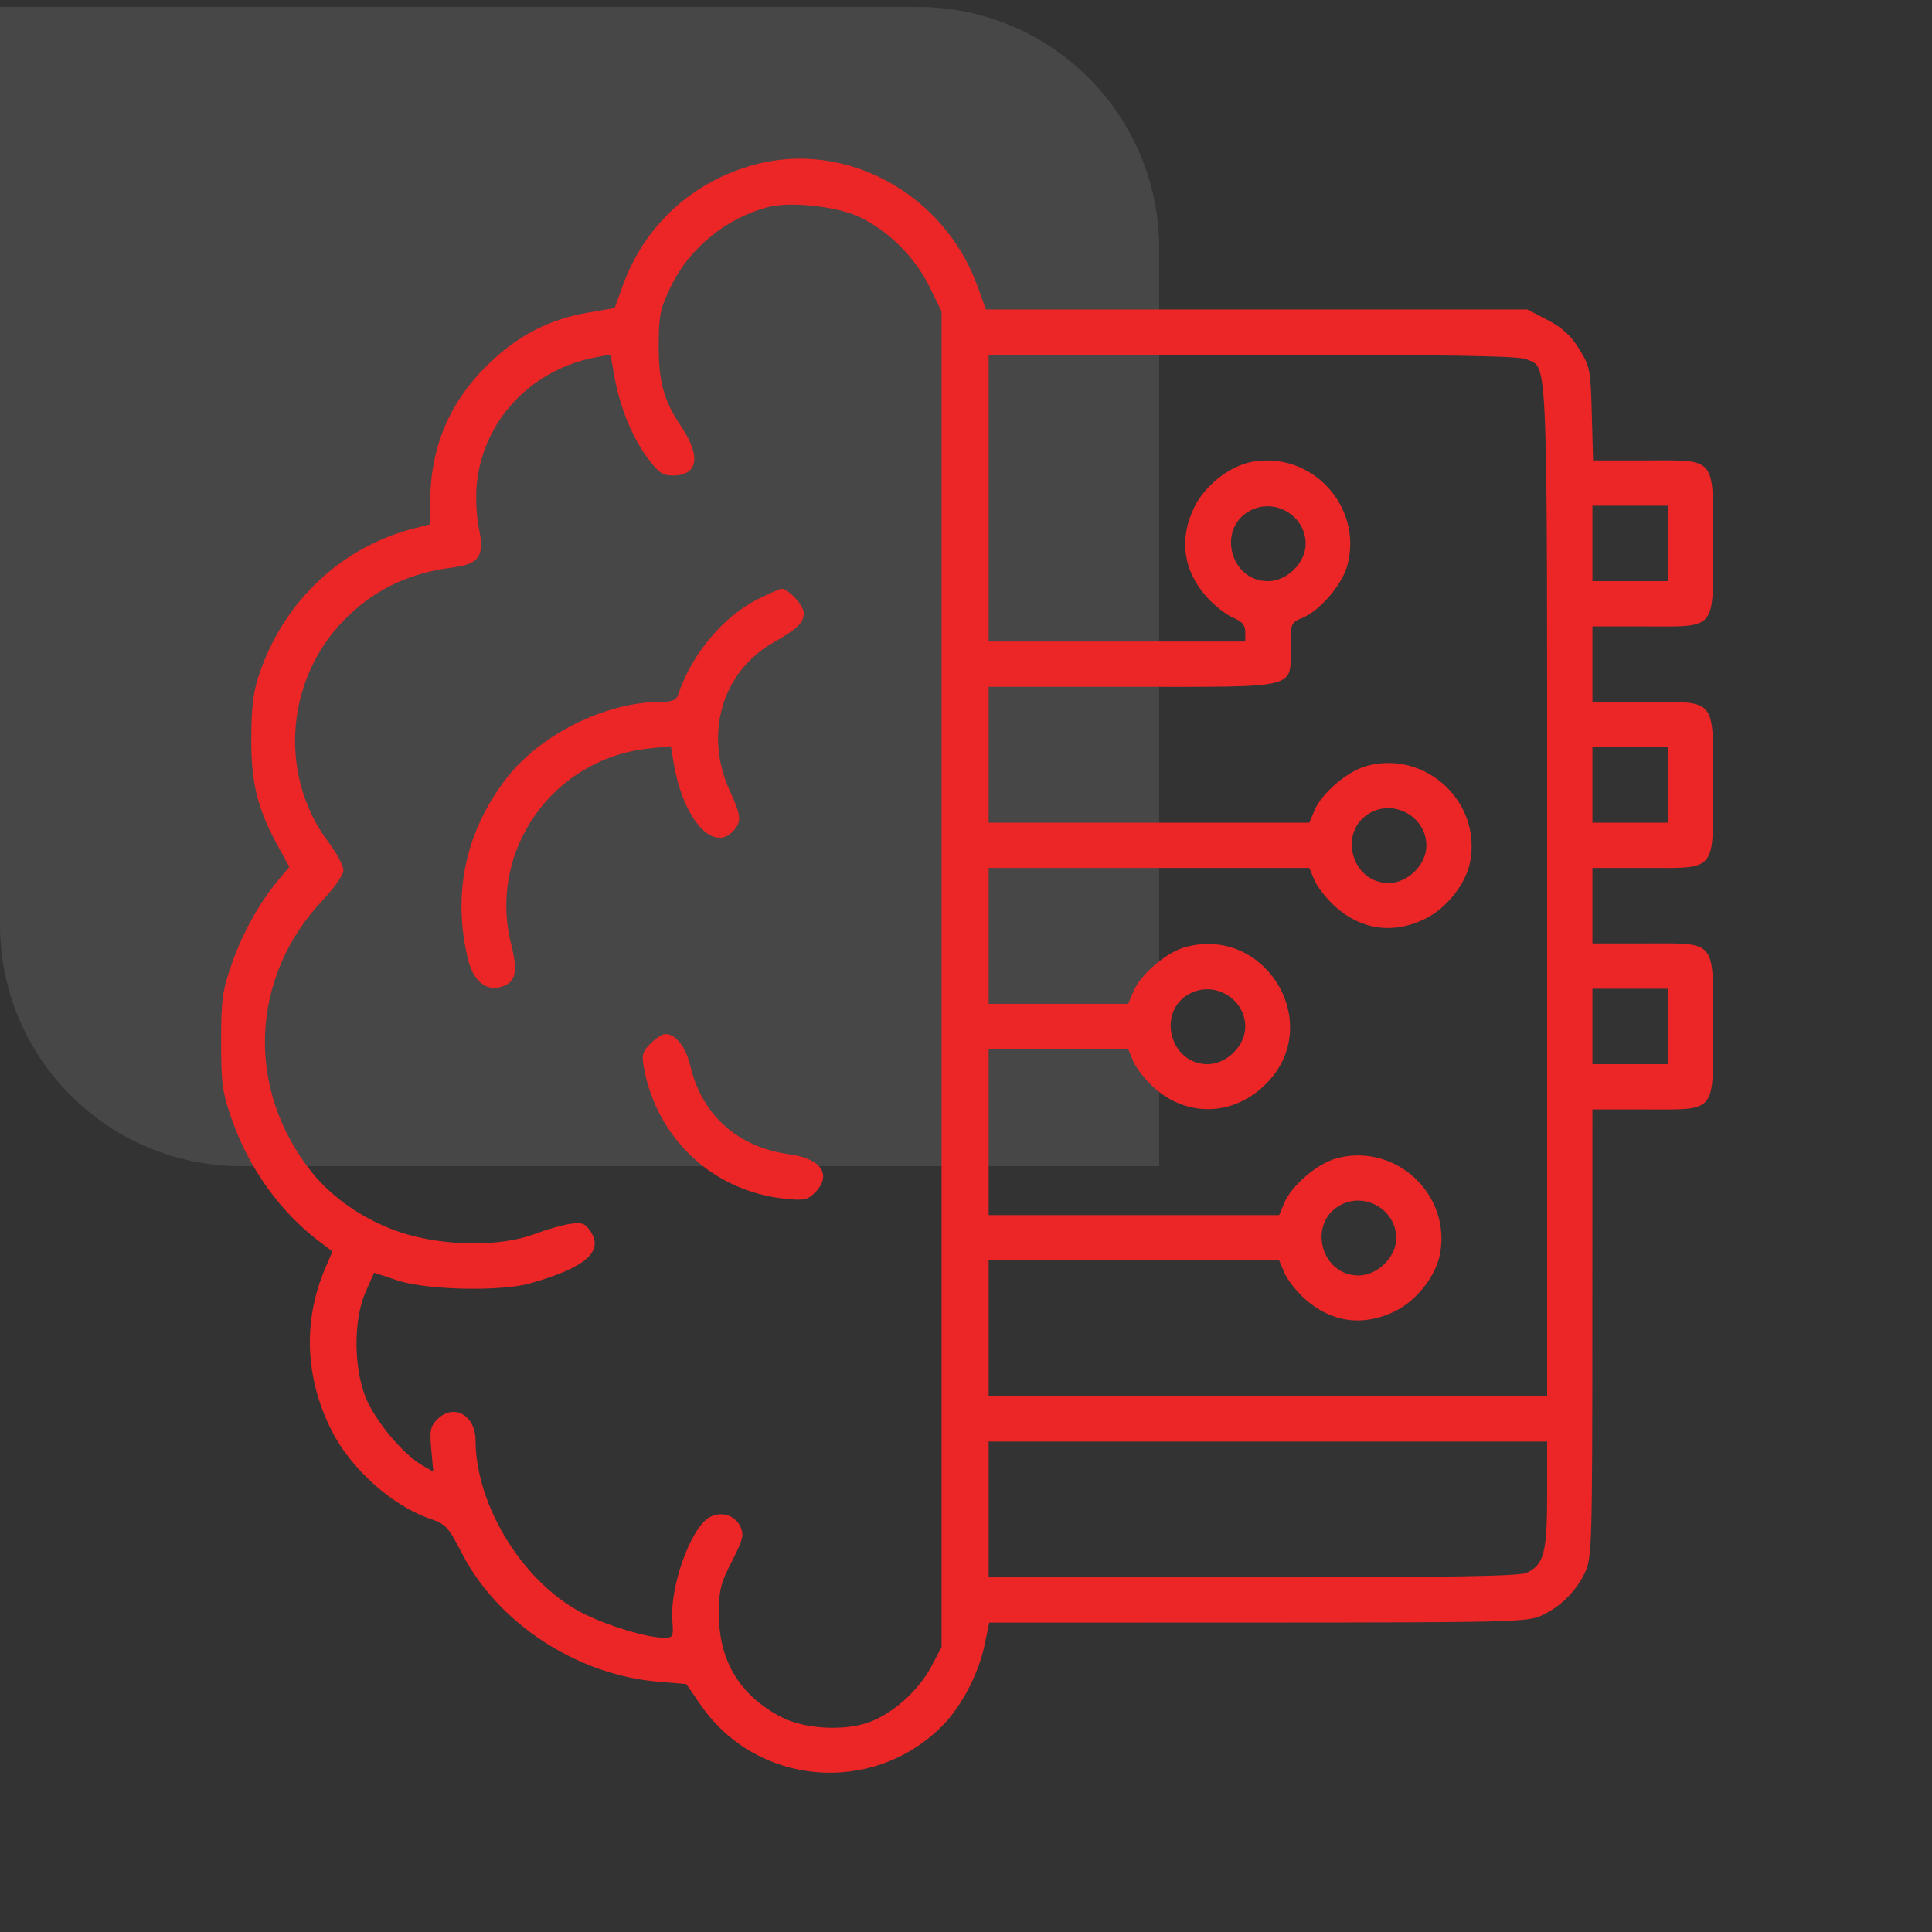 <svg width="80" height="80" viewBox="0 0 80 80" fill="none" xmlns="http://www.w3.org/2000/svg">
<rect x="0" y="0" width="80" height="80" fill="#333333" stroke="none"/>
<path d="M0 0.289H38C43.523 0.289 48 4.766 48 10.289V48.289H10C4.477 48.289 0 43.812 0 38.289V0.289Z" fill="white" fill-opacity="0.1"/>
<path fill-rule="evenodd" clip-rule="evenodd" d="M31.256 6.816C28.683 7.507 26.693 9.326 25.794 11.809L25.451 12.755L24.343 12.945C22.721 13.223 21.402 13.915 20.164 15.136C18.592 16.688 17.814 18.558 17.814 20.786V21.71L17.15 21.879C14.175 22.639 11.806 24.842 10.769 27.815C10.487 28.622 10.412 29.185 10.404 30.55C10.393 32.428 10.662 33.502 11.542 35.099L11.982 35.897L11.537 36.427C10.749 37.364 10.036 38.647 9.591 39.926C9.205 41.033 9.156 41.396 9.156 43.128C9.156 44.86 9.205 45.222 9.591 46.33C10.301 48.372 11.61 50.196 13.251 51.431L13.766 51.819L13.467 52.517C12.54 54.679 12.628 57.033 13.718 59.212C14.52 60.816 16.234 62.352 17.831 62.897C18.457 63.111 18.571 63.236 19.127 64.318C20.615 67.213 23.881 69.351 27.249 69.636L28.418 69.734L29.008 70.591C31.32 73.949 36.108 74.374 39.003 71.478C39.811 70.671 40.524 69.307 40.776 68.089L40.962 67.19L52.083 67.187C62.536 67.184 63.243 67.166 63.83 66.897C64.626 66.532 65.281 65.877 65.646 65.081C65.914 64.497 65.933 63.843 65.936 55.198L65.939 45.94H68.127C71.109 45.94 70.939 46.147 70.939 42.503C70.939 38.858 71.109 39.065 68.127 39.065H65.939V37.503V35.94H68.127C71.109 35.94 70.939 36.147 70.939 32.503C70.939 28.858 71.109 29.065 68.127 29.065H65.939V27.503V25.94H68.127C71.109 25.94 70.939 26.147 70.939 22.503C70.939 18.86 71.107 19.065 68.14 19.065H65.965L65.913 17.138C65.864 15.311 65.837 15.172 65.39 14.45C65.047 13.896 64.691 13.569 64.083 13.252L63.248 12.815H52.036H40.825L40.471 11.839C39.086 8.015 35.027 5.802 31.256 6.816ZM31.799 8.576C30.062 9.036 28.546 10.273 27.785 11.852C27.343 12.767 27.281 13.055 27.275 14.222C27.266 15.8 27.477 16.577 28.208 17.663C29.04 18.9 28.906 19.69 27.863 19.69C27.43 19.69 27.262 19.573 26.802 18.948C26.162 18.078 25.664 16.848 25.44 15.585L25.28 14.683L24.711 14.787C21.986 15.289 19.988 17.418 19.739 20.084C19.69 20.606 19.731 21.41 19.829 21.869C20.077 23.023 19.849 23.36 18.723 23.503C17.017 23.719 15.657 24.342 14.474 25.451C11.841 27.918 11.463 32.027 13.606 34.88C13.944 35.33 14.221 35.848 14.221 36.032C14.221 36.223 13.855 36.753 13.371 37.265C10.338 40.472 10.161 45.129 12.942 48.578C13.806 49.65 15.181 50.571 16.617 51.039C18.356 51.606 20.708 51.635 22.111 51.107C22.627 50.913 23.306 50.719 23.621 50.676C24.112 50.609 24.232 50.657 24.464 51.01C25.003 51.833 24.216 52.502 21.955 53.141C20.729 53.488 17.66 53.42 16.458 53.02L15.492 52.699L15.138 53.499C14.638 54.63 14.637 56.595 15.137 57.854C15.514 58.806 16.674 60.204 17.471 60.667L17.941 60.941L17.858 60.023C17.786 59.23 17.82 59.06 18.107 58.773C18.785 58.095 19.688 58.595 19.692 59.651C19.703 62.408 21.738 65.637 24.23 66.85C25.281 67.362 26.816 67.815 27.497 67.815C27.872 67.815 27.892 67.775 27.84 67.122C27.73 65.741 28.562 63.361 29.332 62.857C29.805 62.548 30.433 62.718 30.66 63.217C30.815 63.557 30.767 63.753 30.304 64.657C29.831 65.579 29.768 65.842 29.771 66.881C29.778 68.806 30.662 70.237 32.389 71.119C33.298 71.583 34.878 71.683 35.906 71.342C36.912 71.008 38.023 70.032 38.564 69.007L38.986 68.206V40.55V12.893L38.483 11.864C37.877 10.628 36.75 9.517 35.535 8.961C34.608 8.537 32.694 8.34 31.799 8.576ZM40.939 20.628V26.565H46.252H51.564V26.177C51.564 25.886 51.436 25.735 51.057 25.576C50.777 25.459 50.29 25.076 49.973 24.725C48.99 23.636 48.809 22.296 49.465 20.979C49.909 20.088 50.917 19.299 51.831 19.127C54.309 18.662 56.447 20.976 55.791 23.412C55.578 24.203 54.664 25.276 53.947 25.576C53.448 25.785 53.439 25.806 53.439 26.802C53.439 28.541 53.843 28.44 46.877 28.44H40.939V31.253V34.065H47.578H54.216L54.429 33.558C54.729 32.84 55.801 31.927 56.593 31.714C59.029 31.058 61.343 33.196 60.878 35.674C60.706 36.587 59.917 37.596 59.026 38.04C57.708 38.696 56.369 38.514 55.279 37.532C54.929 37.215 54.546 36.727 54.429 36.448L54.216 35.94H47.578H40.939V38.753V41.565H43.828H46.716L46.929 41.058C47.229 40.34 48.301 39.427 49.093 39.214C52.417 38.319 54.85 42.386 52.46 44.843C51.126 46.215 49.178 46.294 47.779 45.032C47.429 44.715 47.046 44.228 46.929 43.948L46.716 43.44H43.828H40.939V46.878V50.315H46.953H52.966L53.179 49.808C53.479 49.09 54.551 48.177 55.343 47.964C57.779 47.308 60.093 49.446 59.628 51.924C59.456 52.837 58.667 53.846 57.776 54.29C56.458 54.946 55.119 54.764 54.029 53.782C53.679 53.465 53.296 52.978 53.179 52.698L52.966 52.19H46.953H40.939V55.003V57.815H52.502H64.064V36.87C64.064 14.102 64.111 15.288 63.209 14.877C62.904 14.738 60.011 14.69 51.87 14.69H40.939V20.628ZM51.738 21.159C50.383 21.909 50.95 24.065 52.502 24.065C53.294 24.065 54.064 23.302 54.064 22.518C54.064 21.345 52.768 20.587 51.738 21.159ZM65.939 22.503V24.065H67.502H69.064V22.503V20.94H67.502H65.939V22.503ZM31.4 24.8C29.941 25.524 28.629 27.098 28.07 28.792C28.004 28.995 27.809 29.066 27.311 29.068C25.059 29.076 22.367 30.417 20.971 32.228C19.257 34.451 18.712 37.063 19.395 39.778C19.603 40.604 20.105 41.027 20.699 40.878C21.351 40.714 21.465 40.28 21.166 39.095C20.192 35.23 22.882 31.412 26.871 30.994L27.78 30.899L27.894 31.584C28.281 33.908 29.529 35.331 30.368 34.405C30.718 34.019 30.696 33.786 30.217 32.739C29.146 30.4 29.901 27.818 32.006 26.617C33.031 26.032 33.283 25.788 33.283 25.381C33.283 25.069 32.644 24.378 32.355 24.378C32.298 24.378 31.868 24.568 31.4 24.8ZM65.939 32.503V34.065H67.502H69.064V32.503V30.94H67.502H65.939V32.503ZM56.738 33.658C55.383 34.409 55.95 36.565 57.502 36.565C58.294 36.565 59.064 35.802 59.064 35.018C59.064 33.845 57.768 33.087 56.738 33.658ZM49.238 41.158C47.883 41.909 48.45 44.065 50.002 44.065C50.794 44.065 51.564 43.302 51.564 42.518C51.564 41.345 50.268 40.587 49.238 41.158ZM65.939 42.503V44.065H67.502H69.064V42.503V40.94H67.502H65.939V42.503ZM26.941 43.206C26.61 43.537 26.566 43.686 26.656 44.183C27.194 47.151 29.523 49.325 32.499 49.637C33.282 49.718 33.442 49.687 33.732 49.398C34.47 48.66 34.024 47.978 32.68 47.795C30.553 47.504 29.068 46.179 28.588 44.144C28.404 43.363 27.978 42.815 27.556 42.815C27.432 42.815 27.156 42.991 26.941 43.206ZM55.488 49.908C54.133 50.659 54.7 52.815 56.252 52.815C57.044 52.815 57.814 52.052 57.814 51.268C57.814 50.095 56.518 49.337 55.488 49.908ZM40.939 62.503V65.315H51.87C60.011 65.315 62.904 65.268 63.209 65.129C63.931 64.8 64.064 64.292 64.064 61.886V59.69H52.502H40.939V62.503Z" fill="#EC2526"/>
</svg>
